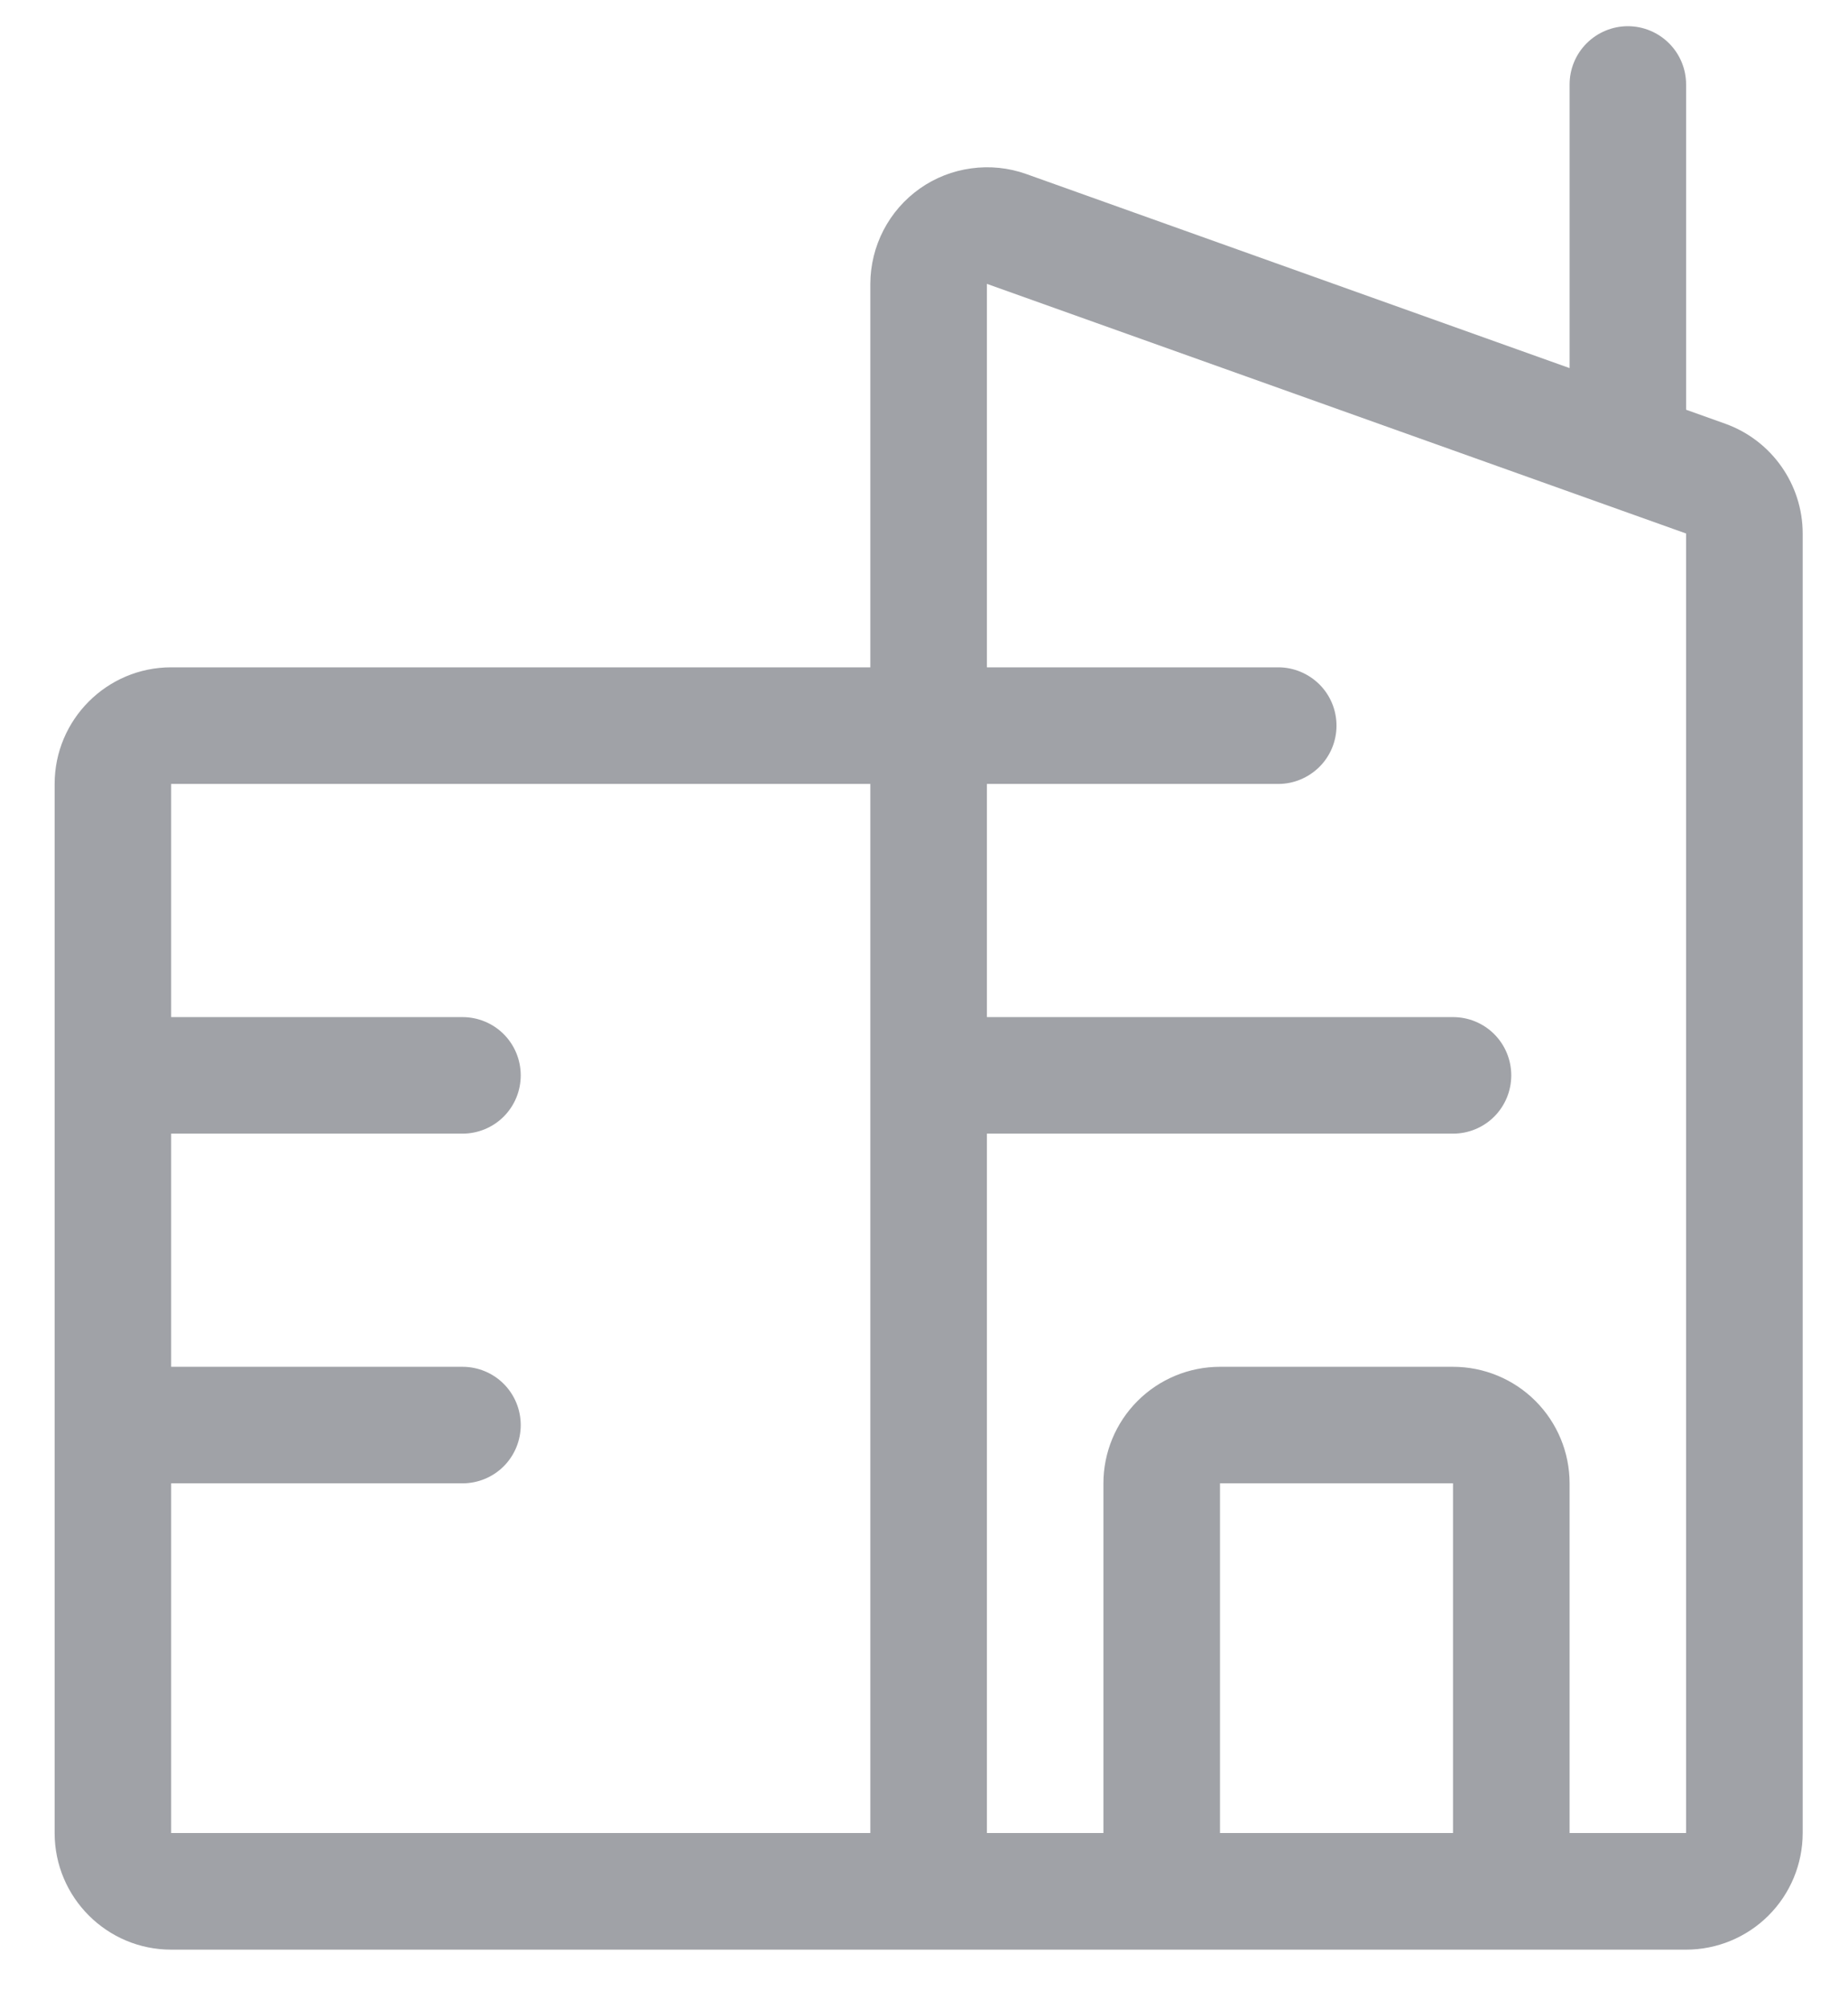 <svg width="23" height="25" viewBox="0 0 23 25" fill="none" xmlns="http://www.w3.org/2000/svg">
<path d="M2.13 24.258C1.331 24.258 0.68 23.608 0.68 22.807V9.754C0.68 8.953 1.331 8.303 2.13 8.303H10.832V3.532C10.833 3.299 10.889 3.07 10.996 2.864C11.103 2.658 11.258 2.48 11.448 2.346C11.638 2.212 11.857 2.126 12.088 2.095C12.318 2.063 12.553 2.087 12.772 2.165L19.535 4.58V1.051C19.535 0.859 19.611 0.675 19.747 0.539C19.883 0.403 20.068 0.326 20.26 0.326C20.452 0.326 20.637 0.403 20.773 0.539C20.909 0.675 20.985 0.859 20.985 1.051V5.098L21.472 5.272C22.048 5.478 22.436 6.026 22.436 6.638V22.807C22.436 23.192 22.283 23.561 22.011 23.833C21.739 24.105 21.37 24.258 20.985 24.258H2.13V24.258ZM20.985 22.807V6.638L12.283 3.532V8.303H15.909C16.101 8.303 16.285 8.38 16.422 8.516C16.558 8.652 16.634 8.836 16.634 9.029C16.634 9.221 16.558 9.405 16.422 9.541C16.285 9.677 16.101 9.754 15.909 9.754H12.283V12.655H18.084C18.277 12.655 18.461 12.731 18.597 12.867C18.733 13.003 18.809 13.188 18.809 13.38C18.809 13.572 18.733 13.757 18.597 13.893C18.461 14.029 18.277 14.105 18.084 14.105H12.283V22.807H13.733V18.456C13.733 18.072 13.886 17.703 14.158 17.431C14.43 17.159 14.799 17.006 15.184 17.006H18.084C18.469 17.006 18.838 17.159 19.11 17.431C19.382 17.703 19.535 18.072 19.535 18.456V22.807H20.985ZM18.084 22.807V18.456H15.184V22.807H18.084ZM2.13 22.807H10.832V9.754H2.13V12.655H5.756C5.948 12.655 6.133 12.731 6.269 12.867C6.405 13.003 6.481 13.188 6.481 13.38C6.481 13.572 6.405 13.757 6.269 13.893C6.133 14.029 5.948 14.105 5.756 14.105H2.13V17.006H5.756C5.948 17.006 6.133 17.082 6.269 17.218C6.405 17.354 6.481 17.539 6.481 17.731C6.481 17.923 6.405 18.108 6.269 18.244C6.133 18.38 5.948 18.456 5.756 18.456H2.13V22.807Z" fill="#A0A2A7"/>
</svg>
